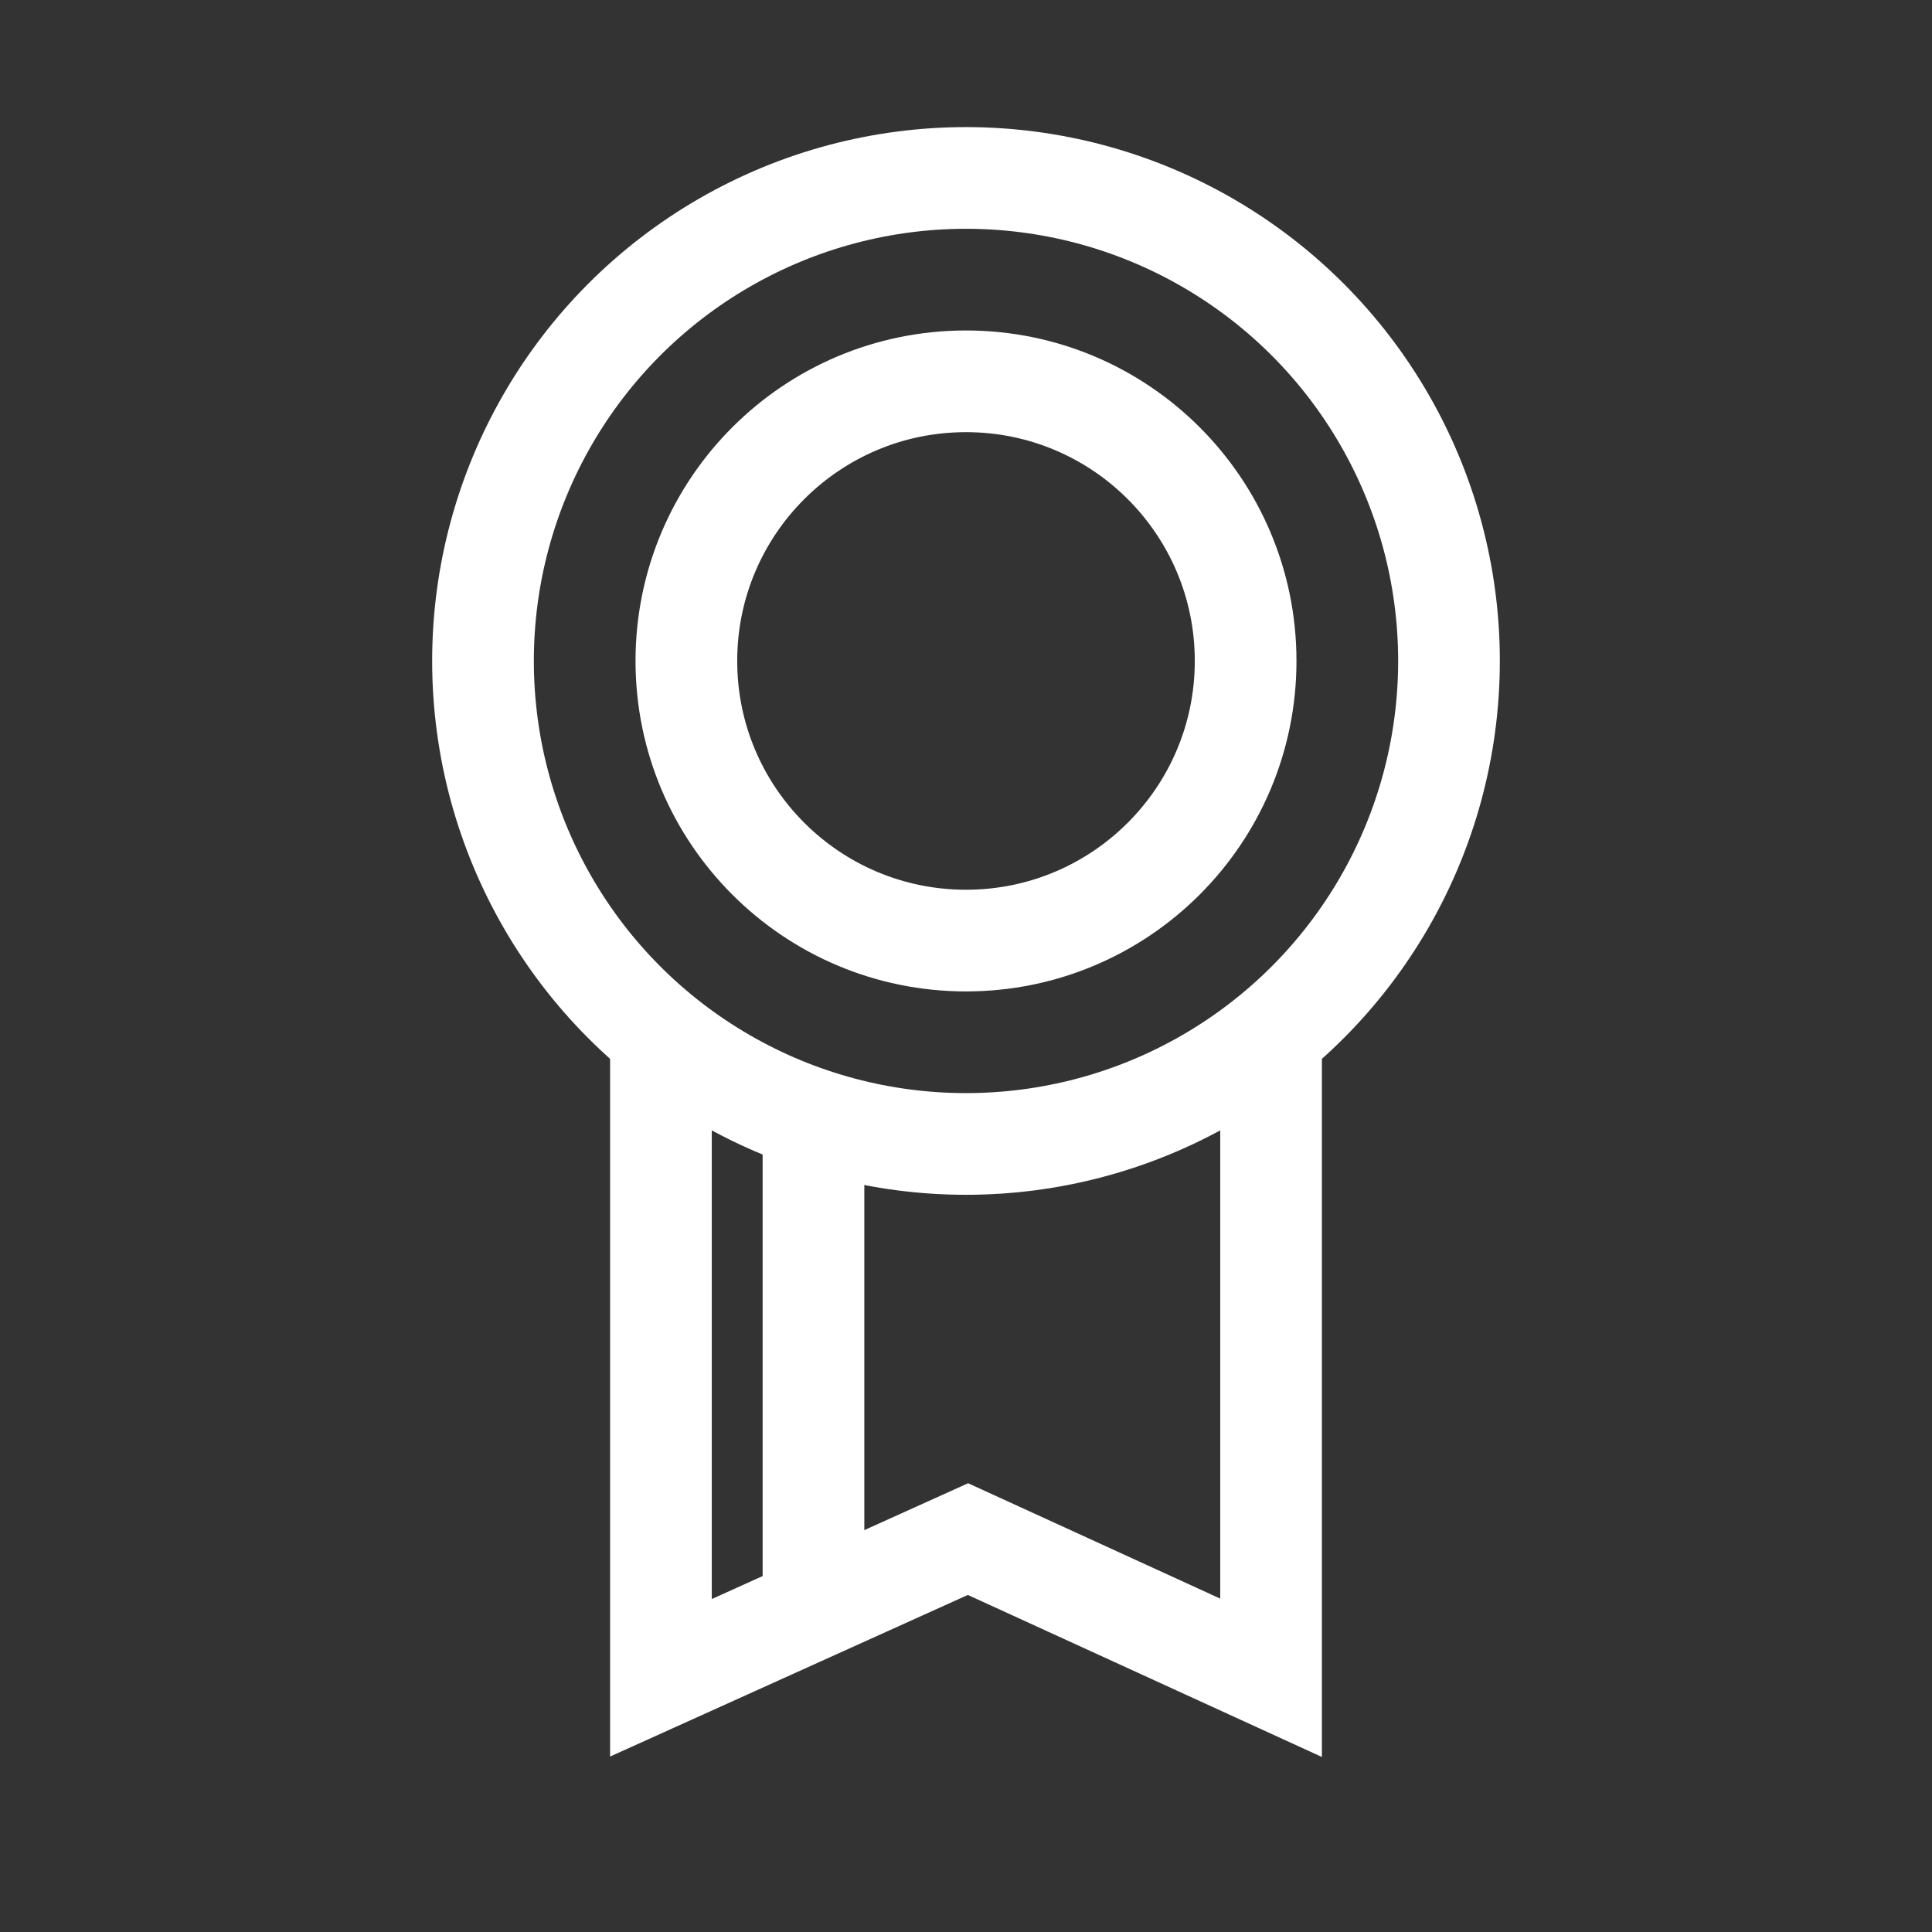 <svg xmlns="http://www.w3.org/2000/svg" xmlns:xlink="http://www.w3.org/1999/xlink" viewBox="0 0 38 38">
  <rect x="0" y="0" width="38" height="38" fill="#333333" stroke="none"/>
  <defs>
    <style>
      .cls-1 {
        clip-path: url(#clip-fa4_-white);
      }

      .cls-2, .cls-3 {
        fill: none;
        stroke: #fff;
        stroke-miterlimit: 10;
        stroke-width: 2px;
      }

      .cls-3 {
        fill-rule: evenodd;
      }
    </style>
    <clipPath id="clip-fa4_-white">
      <rect width="38" height="38"/>
    </clipPath>
  </defs>
  <g id="fa4_-white" data-name="fa4 -white" class="cls-1">
    <circle id="Ellipse_3" data-name="Ellipse 3" class="cls-2" cx="5.5" cy="5.5" r="5.5" transform="translate(13.5 7.5)"/>
    <circle id="Ellipse_4" data-name="Ellipse 4" class="cls-2" cx="9.5" cy="9.5" r="9.5" transform="translate(9.5 3.5)"/>
    <path id="Path_6" data-name="Path 6" class="cls-3" d="M16,26V39l6.039-2.728L28,39V26" transform="translate(-3 -6)"/>
    <line id="Line_4" data-name="Line 4" class="cls-2" y1="9.542" transform="translate(16 21.958)"/>
  </g>
</svg>
